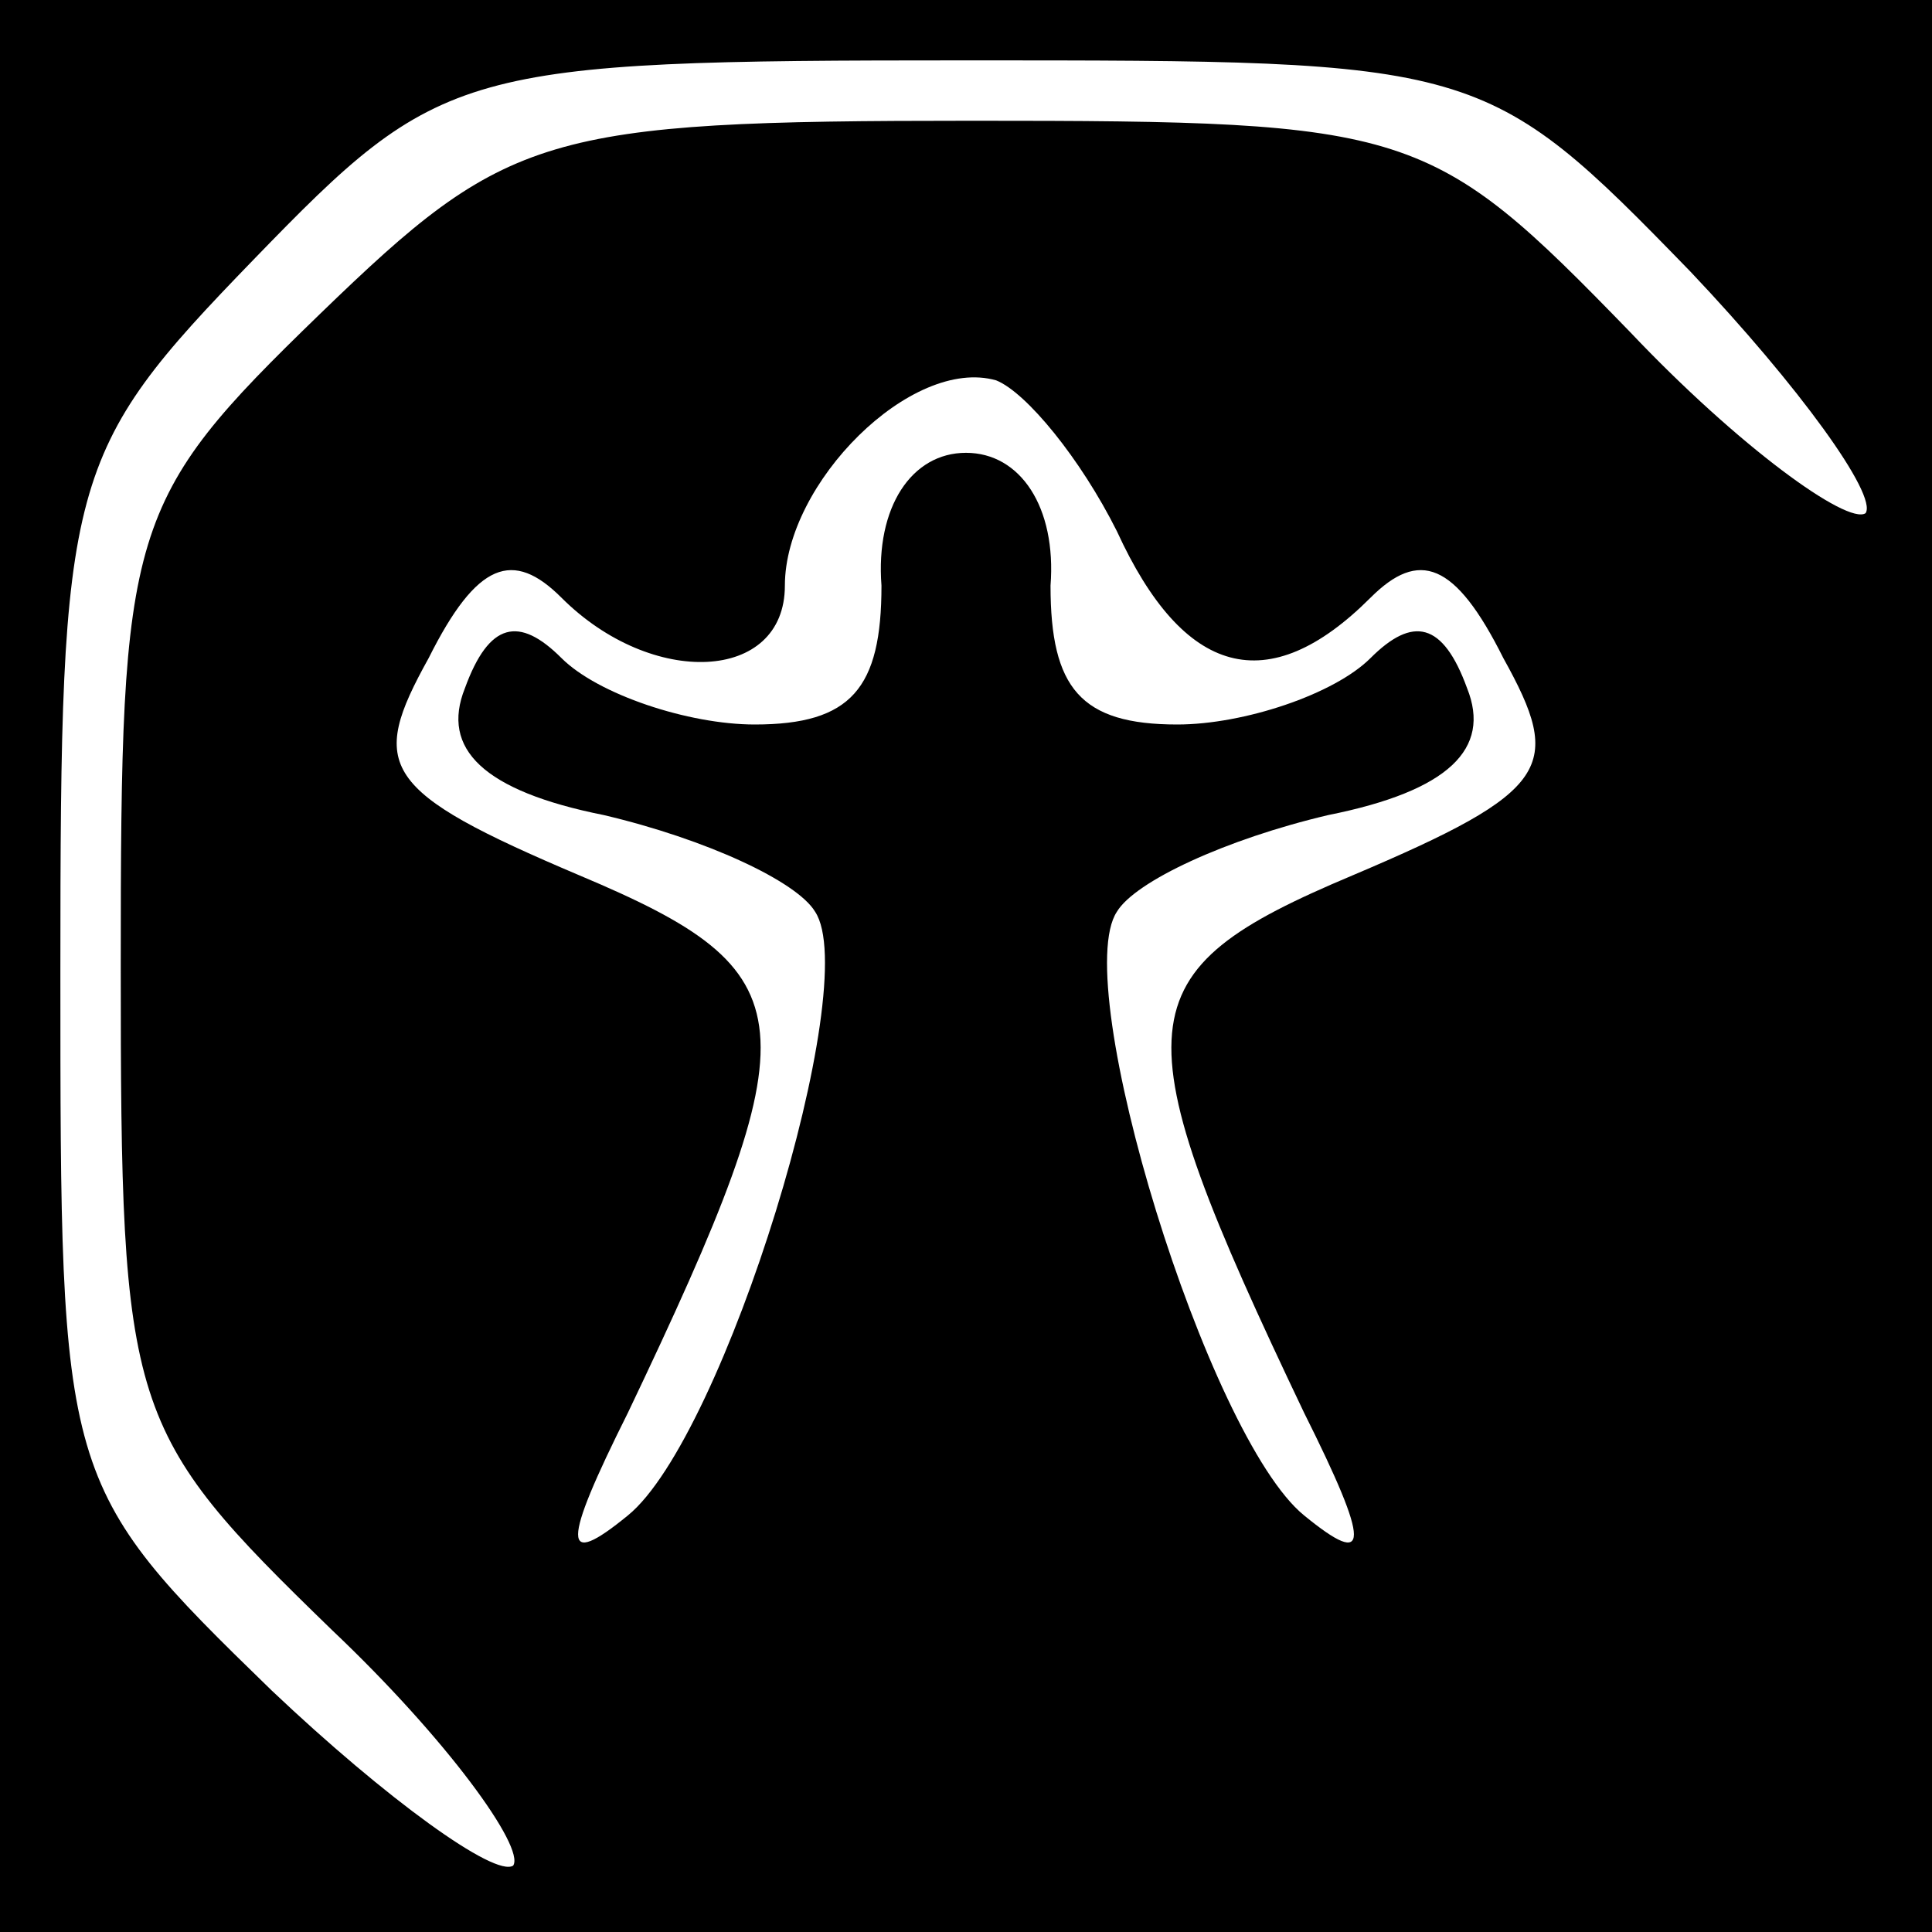 <?xml version="1.0" standalone="no"?>
<!DOCTYPE svg PUBLIC "-//W3C//DTD SVG 20010904//EN"
 "http://www.w3.org/TR/2001/REC-SVG-20010904/DTD/svg10.dtd">
<svg version="1.0" xmlns="http://www.w3.org/2000/svg"
 width="32pt" height="32pt" viewBox="0 0 32 32"
 preserveAspectRatio="xMidYMid meet">
<rect x="0" y="0" width="32" height="32" fill="#808080" stroke="none"/>
<g transform="translate(0,32) scale(0.1,-0.1)"
fill="#000000" stroke="none">
<path fill="#000000" stroke="none" d="M0 160 l0 -160 160 0 160 0 0 160 0
160 -160 0 -160 0 0 -160z"/>
<path fill="#ffffff" stroke="none" d="M280 275 c18 -19 31 -37 29 -40 -3 -2
-21 11 -39 30 -33 34 -36 35 -109 35 -71 0 -77 -2 -108 -32 -32 -31 -33 -35
-33 -108 0 -74 1 -77 35 -110 19 -18 32 -36 30 -39 -3 -2 -21 11 -40 29 -35
34 -35 35 -35 119 0 82 1 86 32 118 31 32 34 33 118 33 85 0 86 0 120 -35z"/>
<path fill="#ffffff" stroke="none" d="M185 232 c11 -24 25 -28 42 -11 8 8 14
6 22 -10 10 -18 8 -22 -25 -36 -38 -16 -39 -24 -8 -89 11 -22 11 -26 0 -17
-16 13 -39 88 -31 100 3 5 18 12 35 16 20 4 27 11 23 21 -4 11 -9 12 -16 5 -6
-6 -21 -11 -32 -11 -16 0 -21 6 -21 23 1 13 -5 22 -14 22 -9 0 -15 -9 -14 -22
0 -17 -5 -23 -21 -23 -11 0 -26 5 -32 11 -7 7 -12 6 -16 -5 -4 -10 3 -17 23
-21 17 -4 32 -11 35 -16 8 -12 -15 -87 -31 -100 -11 -9 -11 -5 0 17 31 65 30
73 -8 89 -33 14 -35 18 -25 36 8 16 14 18 22 10 15 -15 37 -14 37 2 0 17 21
38 35 34 5 -2 14 -13 20 -25z"/>
</g>
</svg>
